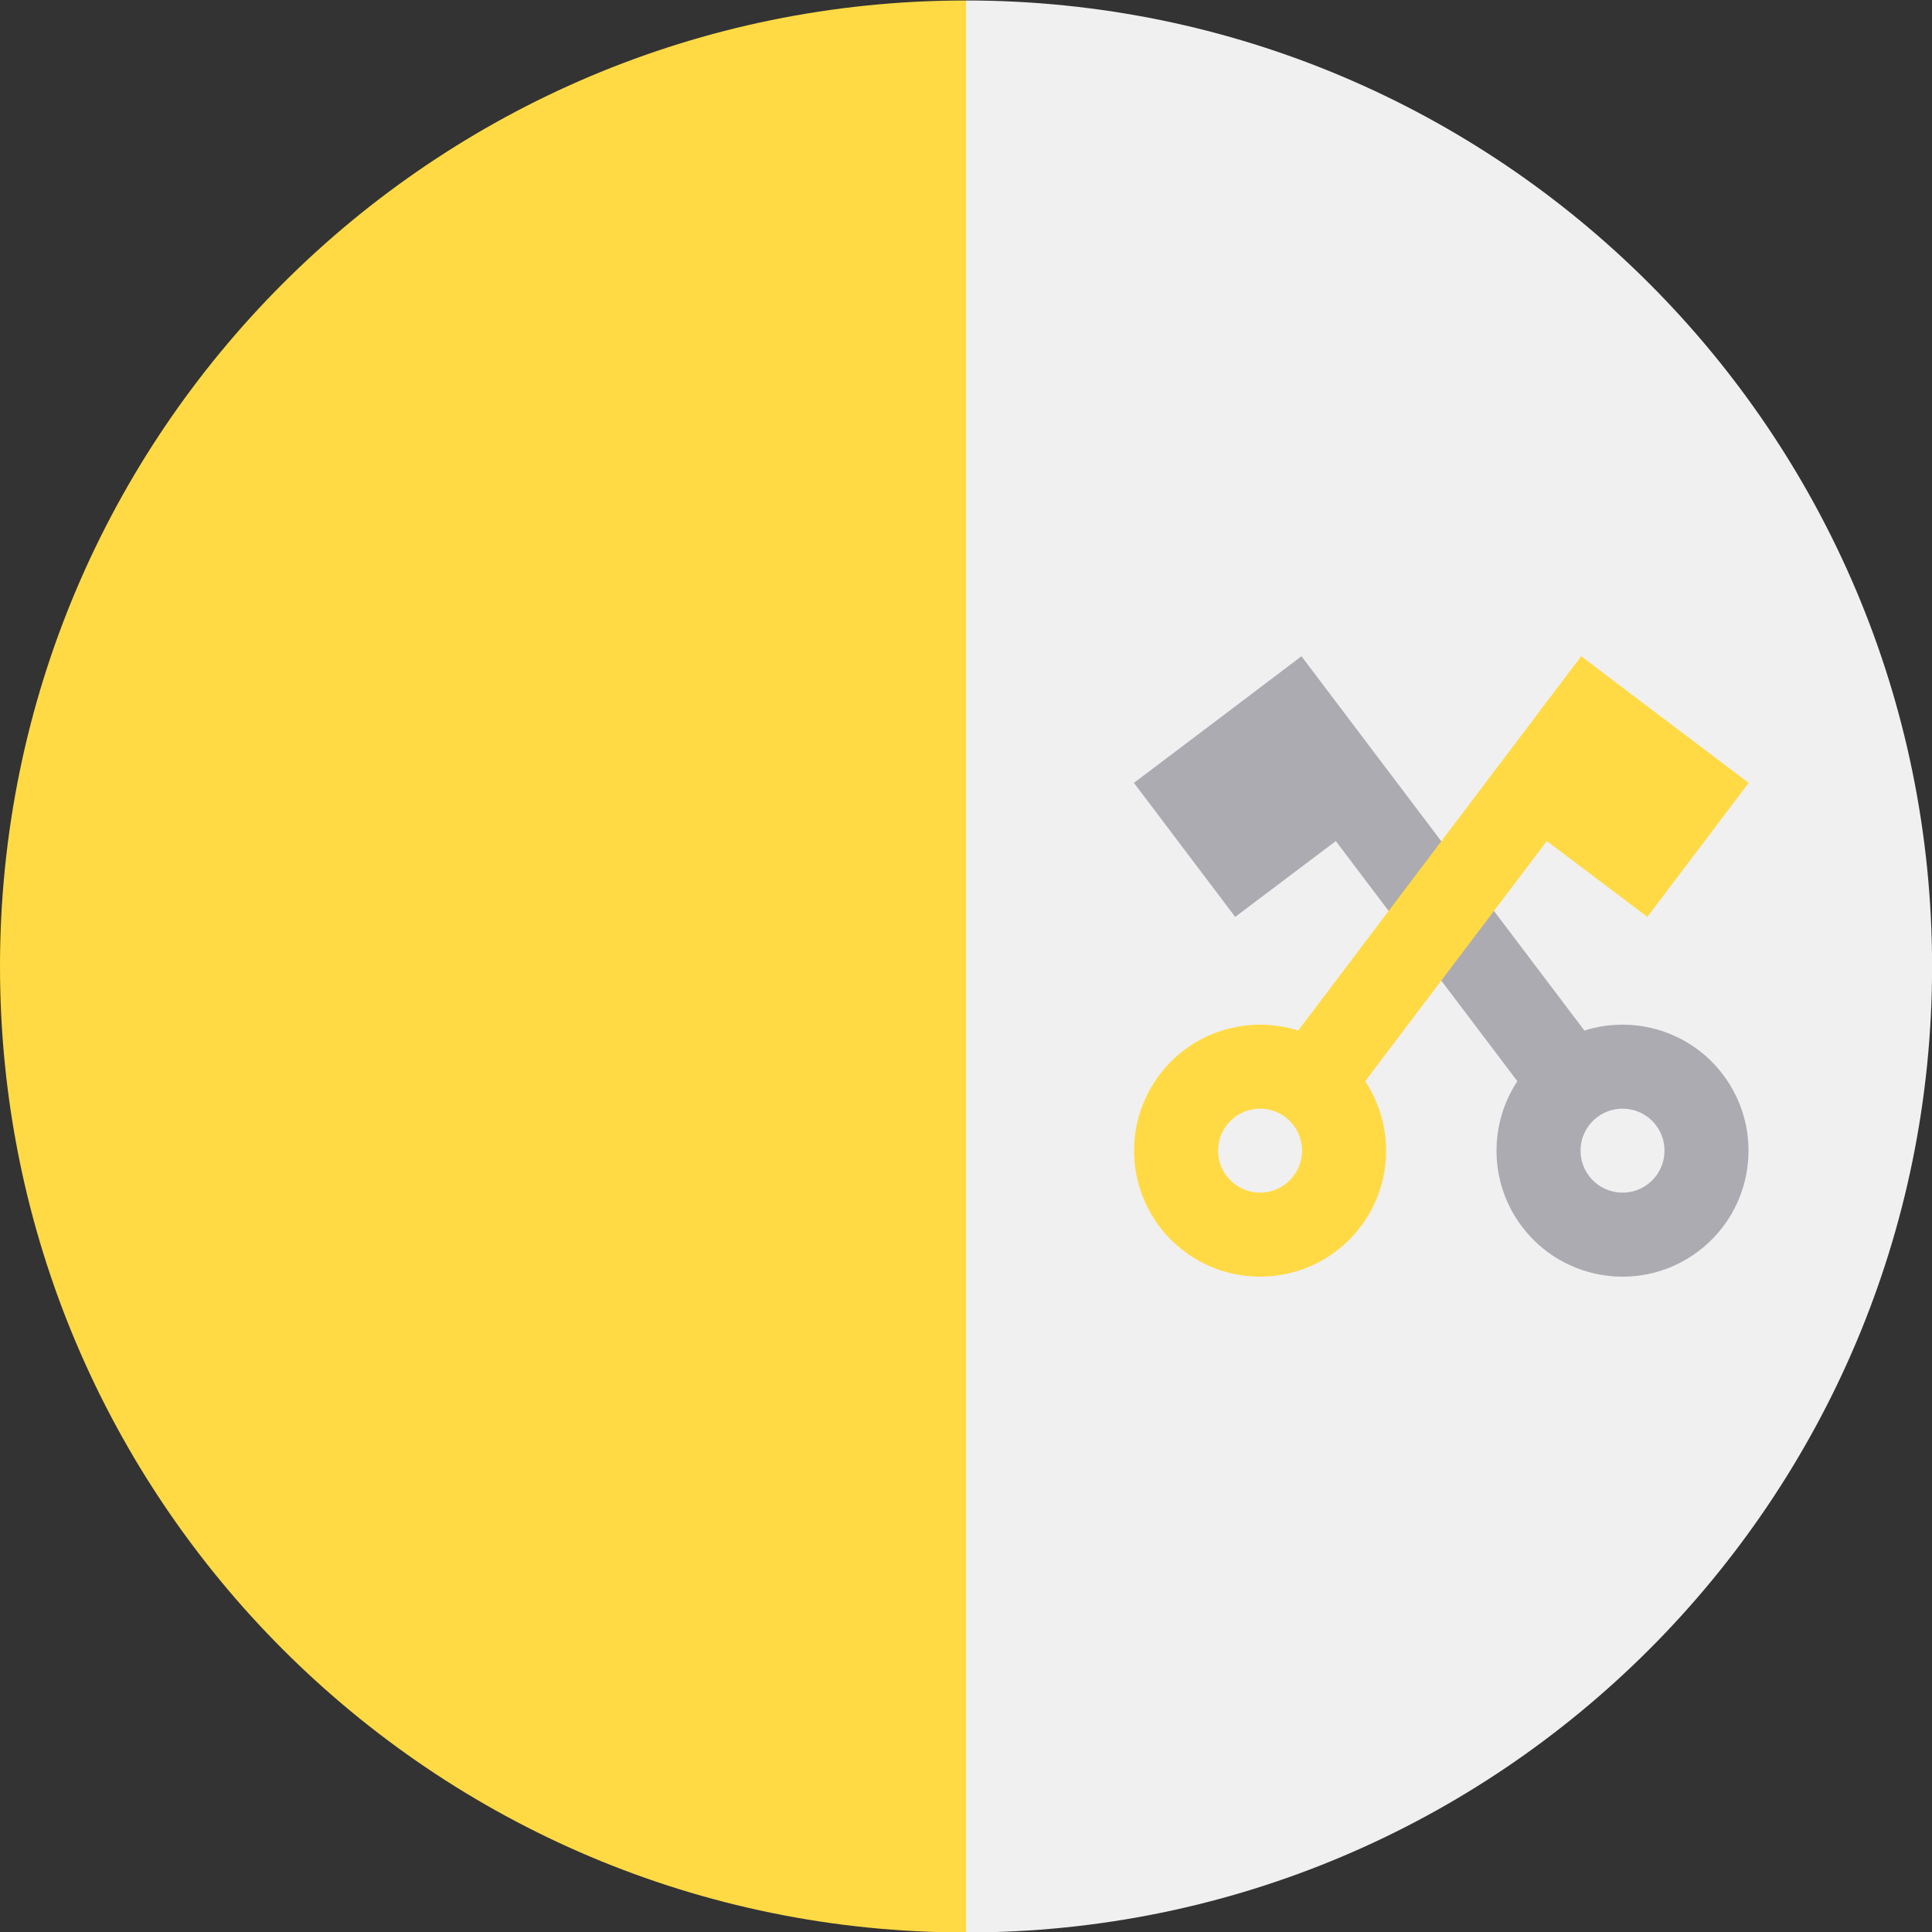 <svg width="24" height="24" viewBox="0 0 24 24" fill="none" xmlns="http://www.w3.org/2000/svg">
<rect x="0" y="0" width="24" height="24" fill="#333333" stroke="none"/>
<g clip-path="url(#clip0_4_7327)">
<path d="M12.001 0.006C18.628 0.006 24.001 5.378 24.001 12.006C24.001 18.633 18.628 24.006 12.001 24.006C12.001 23.484 10.435 12.006 10.435 12.006L12.001 0.006Z" fill="#F0F0F0"/>
<path d="M12 24.006C5.373 24.006 0 18.633 0 12.006C0 5.378 5.373 0.006 12 0.006" fill="#FFDA44"/>
<path d="M16.594 10.448L18.849 13.431C18.494 13.969 18.496 14.694 18.907 15.238C19.428 15.927 20.41 16.064 21.099 15.543C21.789 15.021 21.925 14.04 21.404 13.35C20.993 12.806 20.296 12.607 19.682 12.802L16.167 8.152L15.335 8.782L14.086 9.725L15.344 11.39L16.594 10.448ZM19.841 13.878C20.071 13.704 20.398 13.749 20.572 13.979C20.745 14.209 20.7 14.536 20.47 14.71C20.24 14.884 19.913 14.838 19.739 14.608C19.566 14.379 19.611 14.051 19.841 13.878Z" fill="#ACABB1"/>
<path d="M20.464 11.39L21.723 9.725L20.474 8.782L19.642 8.152L16.127 12.802C15.512 12.607 14.816 12.806 14.405 13.35C13.883 14.04 14.02 15.021 14.709 15.543C15.399 16.064 16.381 15.927 16.902 15.238C17.313 14.694 17.315 13.969 16.959 13.431L19.215 10.448L20.464 11.39ZM16.069 14.608C15.896 14.838 15.569 14.884 15.339 14.71C15.109 14.536 15.063 14.209 15.237 13.979C15.411 13.749 15.738 13.704 15.968 13.878C16.198 14.052 16.243 14.379 16.069 14.608Z" fill="#FFDA44"/>
</g>
<defs>
<clipPath id="clip0_4_7327">
<rect width="24" height="24" fill="white" transform="translate(0 0.006)"/>
</clipPath>
</defs>
</svg>
